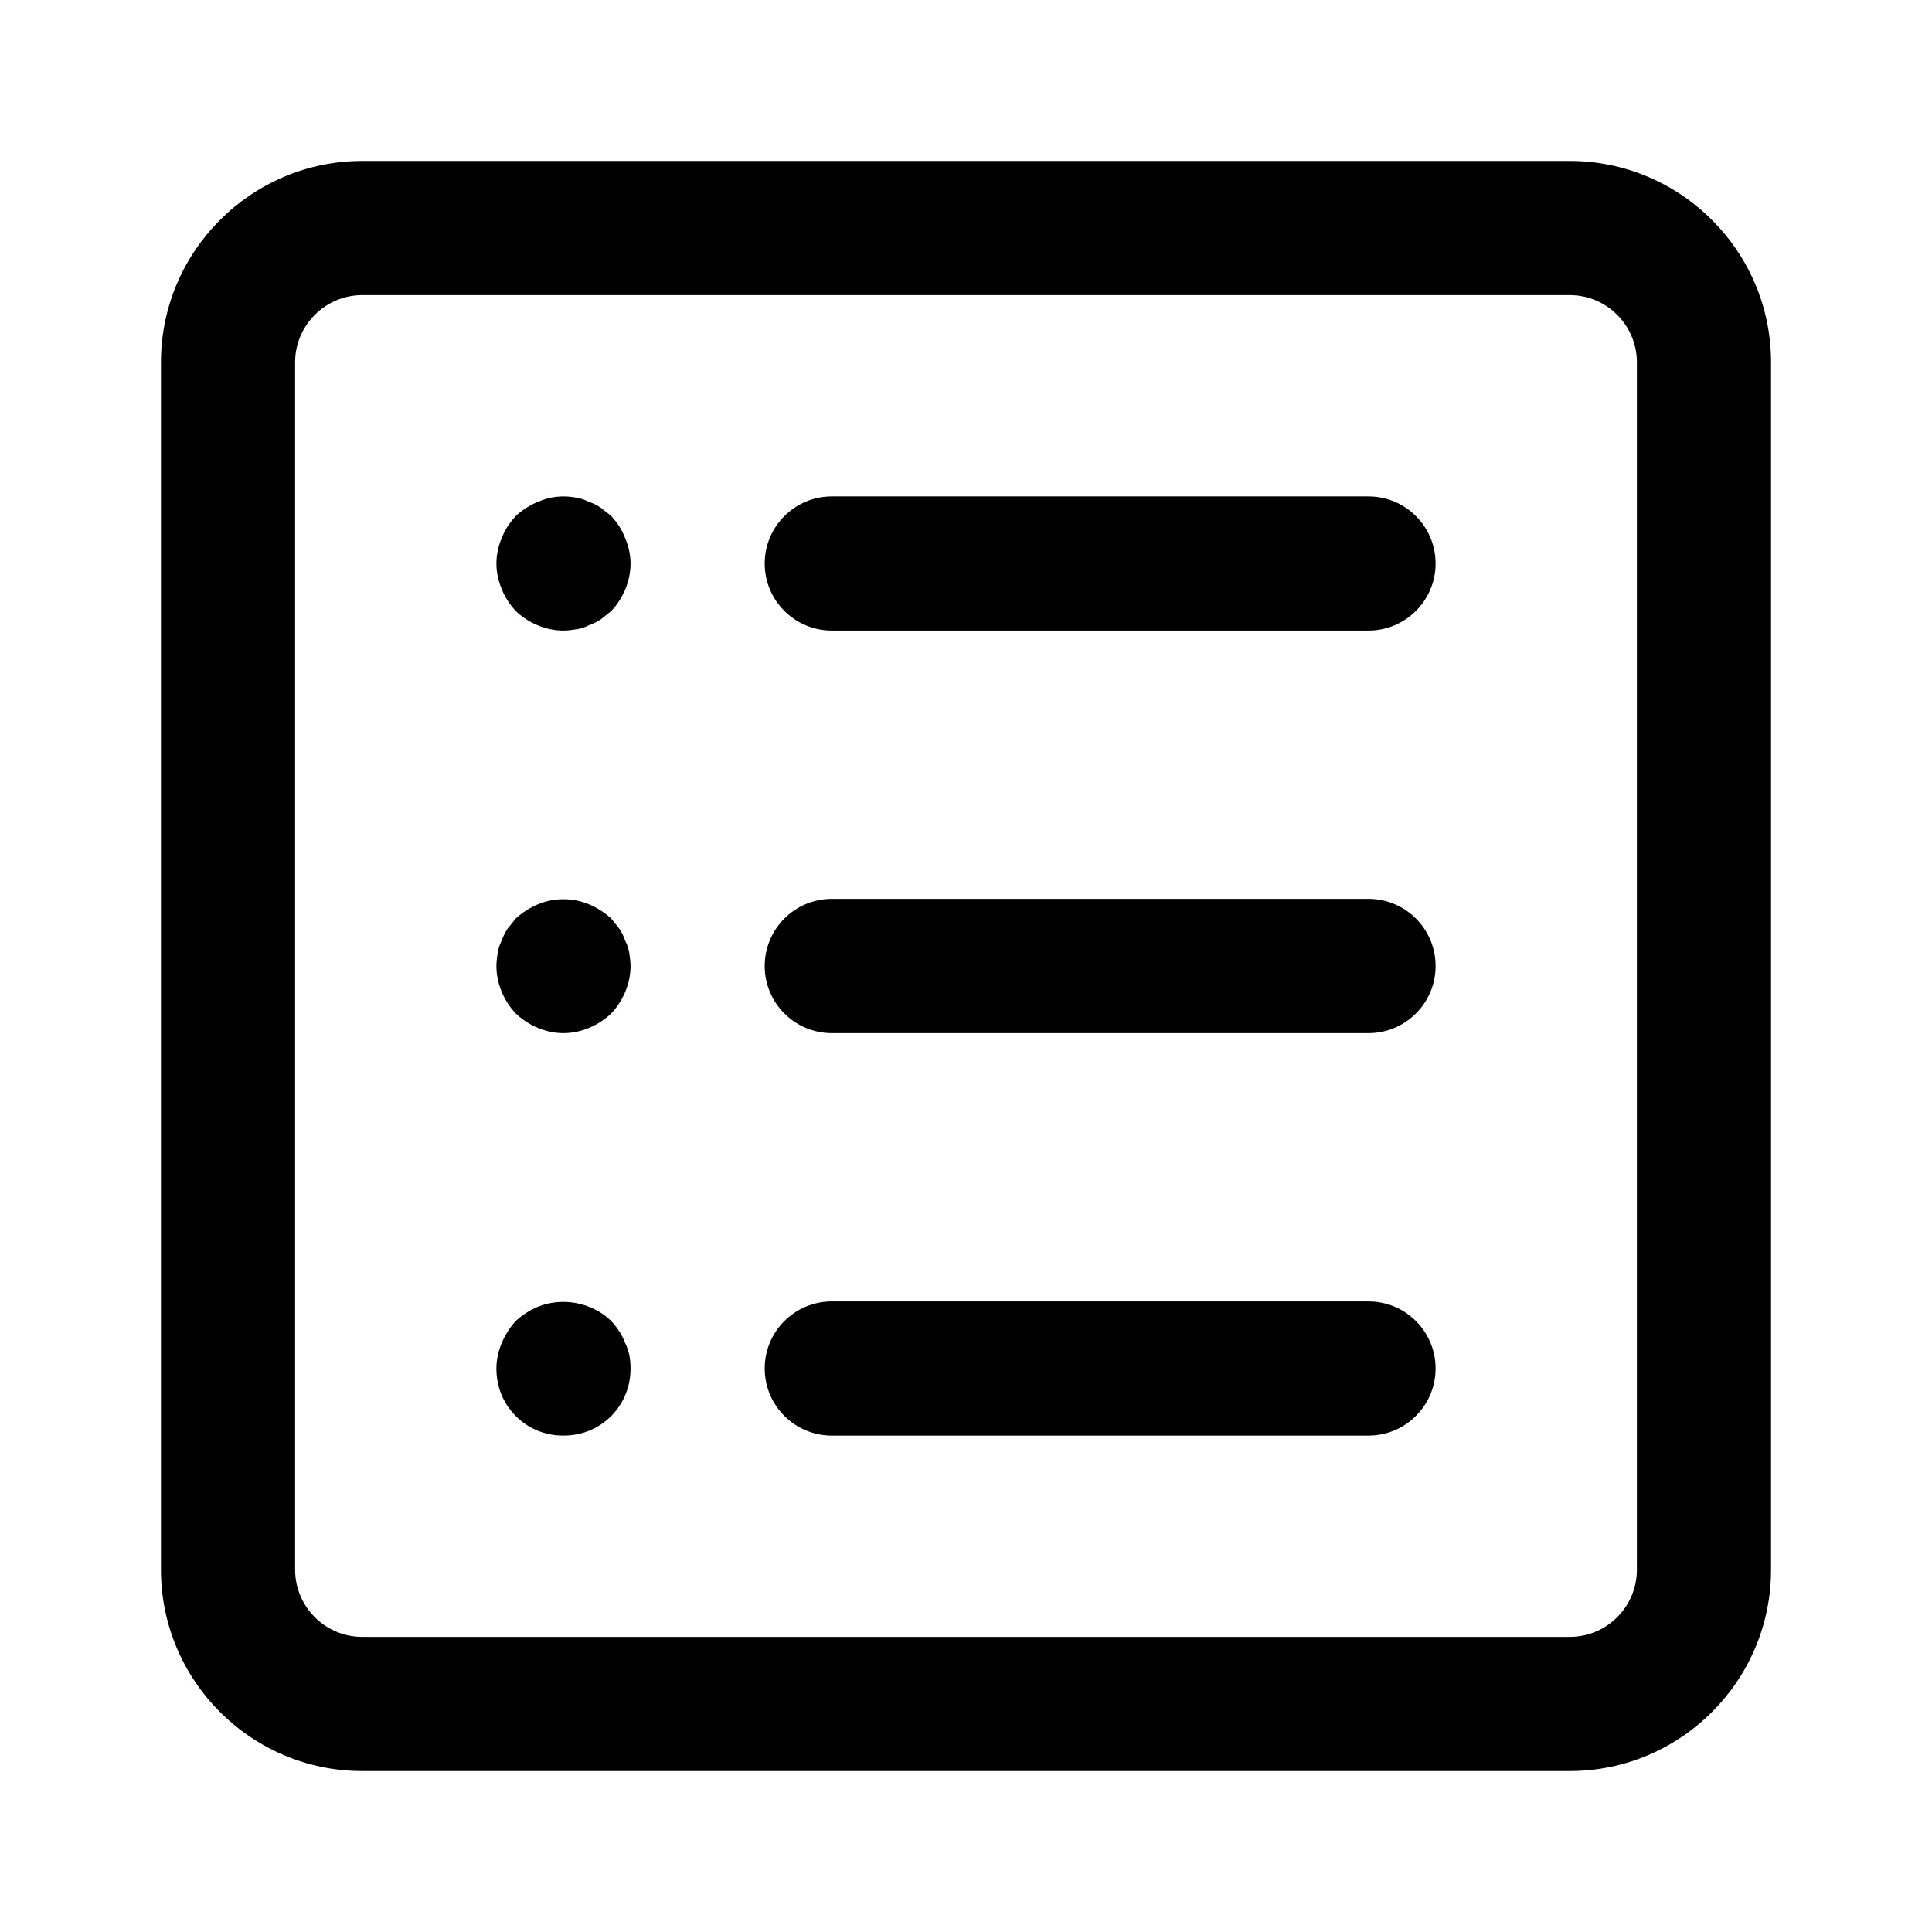 <svg width="16" height="16" viewBox="0 0 16 16" fill="currentColor" xmlns="http://www.w3.org/2000/svg">
<path d="M13 1.333H3C2.081 1.333 1.333 2.081 1.333 3V13C1.333 13.919 2.081 14.667 3 14.667H13C13.919 14.667 14.667 13.919 14.667 13V3C14.667 2.081 13.919 1.333 13 1.333ZM13.556 13C13.556 13.307 13.306 13.556 13 13.556H3C2.694 13.556 2.444 13.307 2.444 13V3C2.444 2.694 2.694 2.444 3 2.444H13C13.306 2.444 13.556 2.694 13.556 3V13Z"/>
<path d="M5.177 4.456C5.15 4.383 5.111 4.328 5.061 4.272C5.033 4.25 5.005 4.228 4.977 4.206C4.944 4.183 4.911 4.167 4.877 4.156C4.844 4.139 4.811 4.128 4.777 4.122C4.666 4.1 4.555 4.111 4.455 4.156C4.388 4.183 4.327 4.222 4.272 4.272C4.222 4.328 4.183 4.383 4.155 4.456C4.127 4.522 4.111 4.594 4.111 4.667C4.111 4.739 4.127 4.811 4.155 4.878C4.183 4.95 4.222 5.006 4.272 5.061C4.377 5.161 4.522 5.222 4.666 5.222C4.7 5.222 4.738 5.217 4.777 5.211C4.811 5.206 4.844 5.194 4.877 5.178C4.911 5.167 4.944 5.15 4.977 5.128C5.005 5.106 5.033 5.083 5.061 5.061C5.161 4.956 5.222 4.811 5.222 4.667C5.222 4.594 5.205 4.522 5.177 4.456Z"/>
<path d="M11.333 4.111H6.889C6.582 4.111 6.333 4.36 6.333 4.667C6.333 4.973 6.582 5.222 6.889 5.222H11.333C11.64 5.222 11.889 4.973 11.889 4.667C11.889 4.36 11.64 4.111 11.333 4.111Z"/>
<path d="M5.211 7.889C5.205 7.856 5.194 7.822 5.177 7.789C5.166 7.756 5.15 7.722 5.127 7.689C5.105 7.661 5.083 7.633 5.061 7.606C5.005 7.556 4.944 7.517 4.877 7.489C4.744 7.433 4.588 7.433 4.455 7.489C4.388 7.517 4.327 7.556 4.272 7.606C4.25 7.633 4.227 7.661 4.205 7.689C4.183 7.722 4.166 7.756 4.155 7.789C4.138 7.822 4.127 7.856 4.122 7.889C4.116 7.928 4.111 7.967 4.111 8C4.111 8.144 4.172 8.289 4.272 8.394C4.377 8.494 4.522 8.556 4.666 8.556C4.811 8.556 4.955 8.494 5.061 8.394C5.161 8.289 5.222 8.144 5.222 8C5.222 7.967 5.216 7.928 5.211 7.889Z"/>
<path d="M11.333 7.444H6.889C6.582 7.444 6.333 7.693 6.333 8C6.333 8.307 6.582 8.556 6.889 8.556H11.333C11.64 8.556 11.889 8.307 11.889 8C11.889 7.693 11.64 7.444 11.333 7.444Z"/>
<path d="M5.177 11.122C5.15 11.05 5.111 10.994 5.061 10.939C4.905 10.788 4.661 10.739 4.455 10.822C4.388 10.85 4.327 10.889 4.272 10.939C4.222 10.994 4.183 11.056 4.155 11.122C4.127 11.189 4.111 11.261 4.111 11.333C4.111 11.483 4.166 11.622 4.272 11.728C4.377 11.833 4.516 11.889 4.666 11.889C4.816 11.889 4.955 11.833 5.061 11.728C5.166 11.622 5.222 11.483 5.222 11.333C5.222 11.261 5.211 11.189 5.177 11.122Z"/>
<path d="M11.333 10.778H6.889C6.582 10.778 6.333 11.026 6.333 11.333C6.333 11.64 6.582 11.889 6.889 11.889H11.333C11.64 11.889 11.889 11.64 11.889 11.333C11.889 11.026 11.64 10.778 11.333 10.778Z"/>
</svg>

